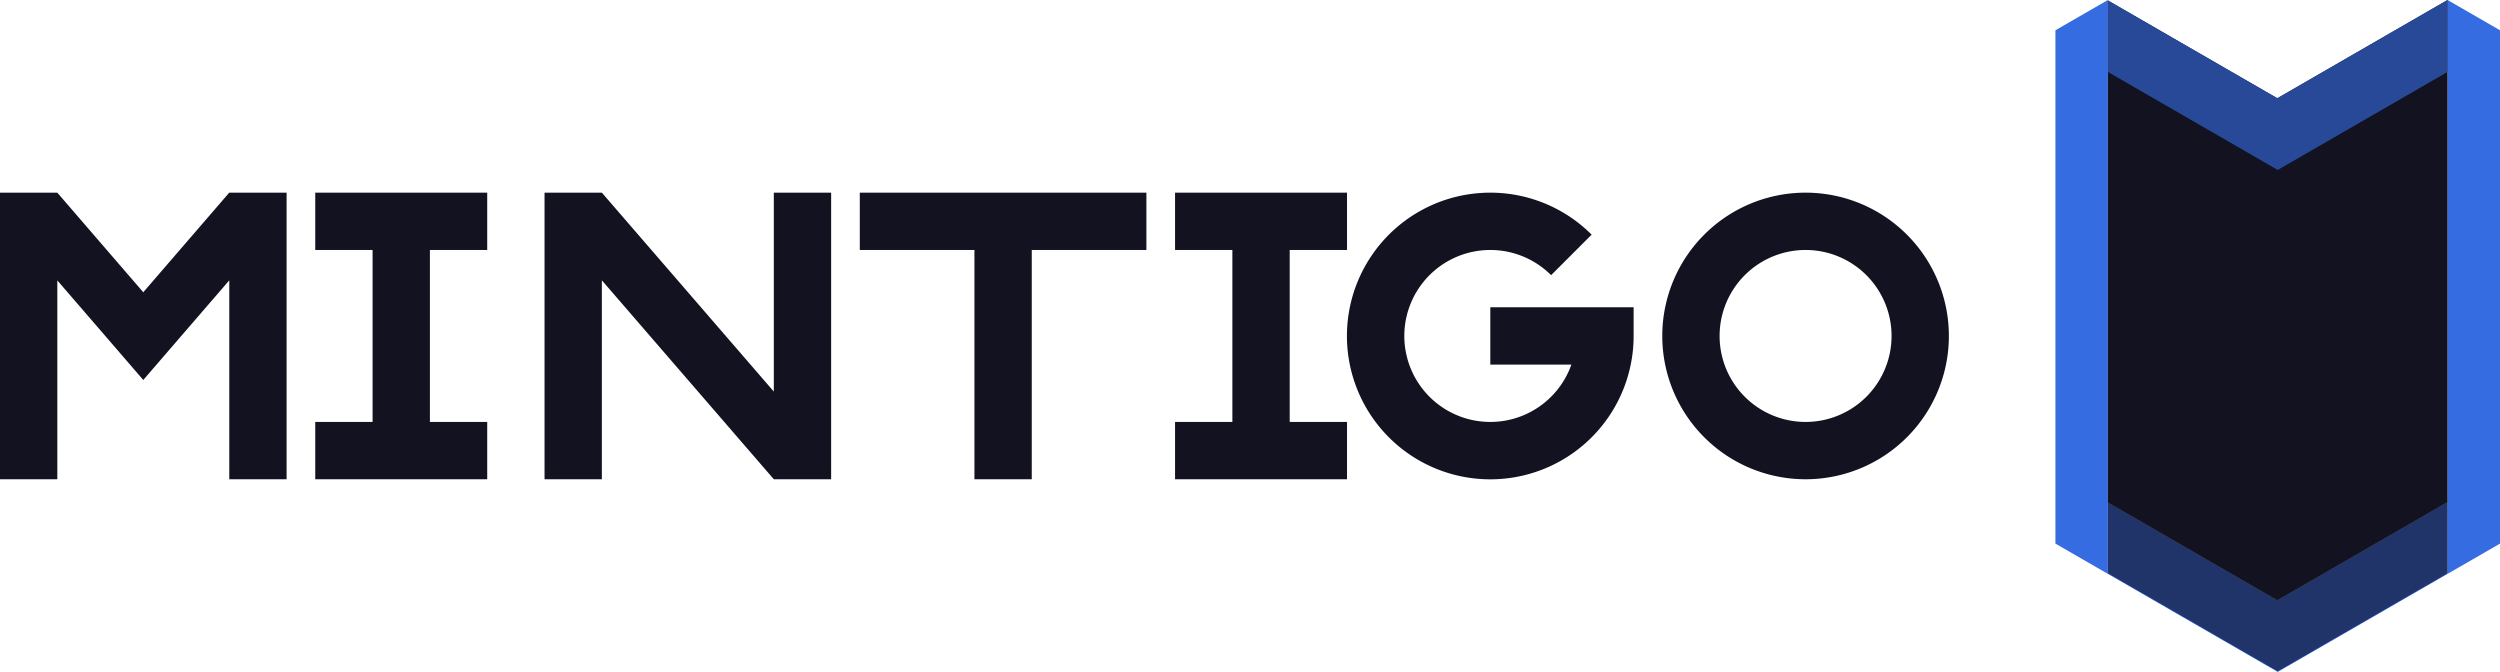 <svg xmlns="http://www.w3.org/2000/svg" viewBox="0 0 872.298 234.445"><defs><style>.cls-1{fill:#366ce1;}.cls-2,.cls-3,.cls-4{fill:#121221;}.cls-2{opacity:0.62;}.cls-4{opacity:0.38;}</style></defs><title>mintigo</title><g id="Слой_2" data-name="Слой 2"><g id="Work_space" data-name="Work space"><g id="mintigo"><polygon class="cls-1" points="735.475 0 735.475 200.236 717.18 189.675 717.18 10.562 735.475 0"/><polygon class="cls-1" points="872.298 10.562 872.298 189.675 853.998 200.236 853.998 0 872.298 10.562"/><polygon class="cls-1" points="853.998 175.183 853.998 200.236 794.737 234.445 735.475 200.236 735.475 175.341 794.594 209.471 853.998 175.183"/><polygon class="cls-2" points="853.998 174.946 853.998 199.999 794.737 234.208 735.475 199.999 735.475 175.104 794.594 209.234 853.998 174.946"/><polygon class="cls-3" points="853.998 0 853.998 175.183 794.594 209.471 735.475 175.341 735.475 0.158 794.594 34.288 853.998 0"/><polygon class="cls-1" points="853.998 0 853.998 25.053 794.737 59.262 735.475 25.053 735.475 0.158 794.594 34.288 853.998 0"/><polygon class="cls-4" points="853.998 0 853.998 25.053 794.737 59.262 735.475 25.053 735.475 0.158 794.594 34.288 853.998 0"/><polygon class="cls-3" points="150 87.222 150 147.222 170 147.222 170 167.222 110 167.222 110 147.222 130 147.222 130 87.222 110 87.222 110 67.222 170 67.222 170 87.222 150 87.222"/><polygon class="cls-3" points="450 87.222 450 147.222 470 147.222 470 167.222 410 167.222 410 147.222 430 147.222 430 87.222 410 87.222 410 67.222 470 67.222 470 87.222 450 87.222"/><polygon class="cls-3" points="290 67.222 290 167.222 270 167.222 210 97.812 210 167.222 190 167.222 190 67.222 210 67.222 270 136.632 270 67.222 290 67.222"/><polygon class="cls-3" points="100 67.222 100 167.222 80 167.222 80 97.812 63.2 117.272 49.99 132.582 36.78 117.272 20 97.842 20 167.222 0 167.222 0 67.222 20 67.222 20 67.232 49.99 101.972 79.98 67.222 100 67.222"/><path class="cls-3" d="M630,67.222a50,50,0,1,0,50,50A50.005,50.005,0,0,0,630,67.222Zm0,80a30,30,0,1,1,30-30A30,30,0,0,1,630,147.222Z"/><path class="cls-3" d="M570,107.222v10a49.16,49.16,0,0,1-1.01,10,50.013,50.013,0,1,1-13.64-45.35l-14.14,14.14a30,30,0,1,0,7.07,31.21H520v-20Z"/><polygon class="cls-3" points="400 67.222 400 87.222 360 87.222 360 167.222 340 167.222 340 87.222 300 87.222 300 67.222 400 67.222"/></g></g></g></svg>